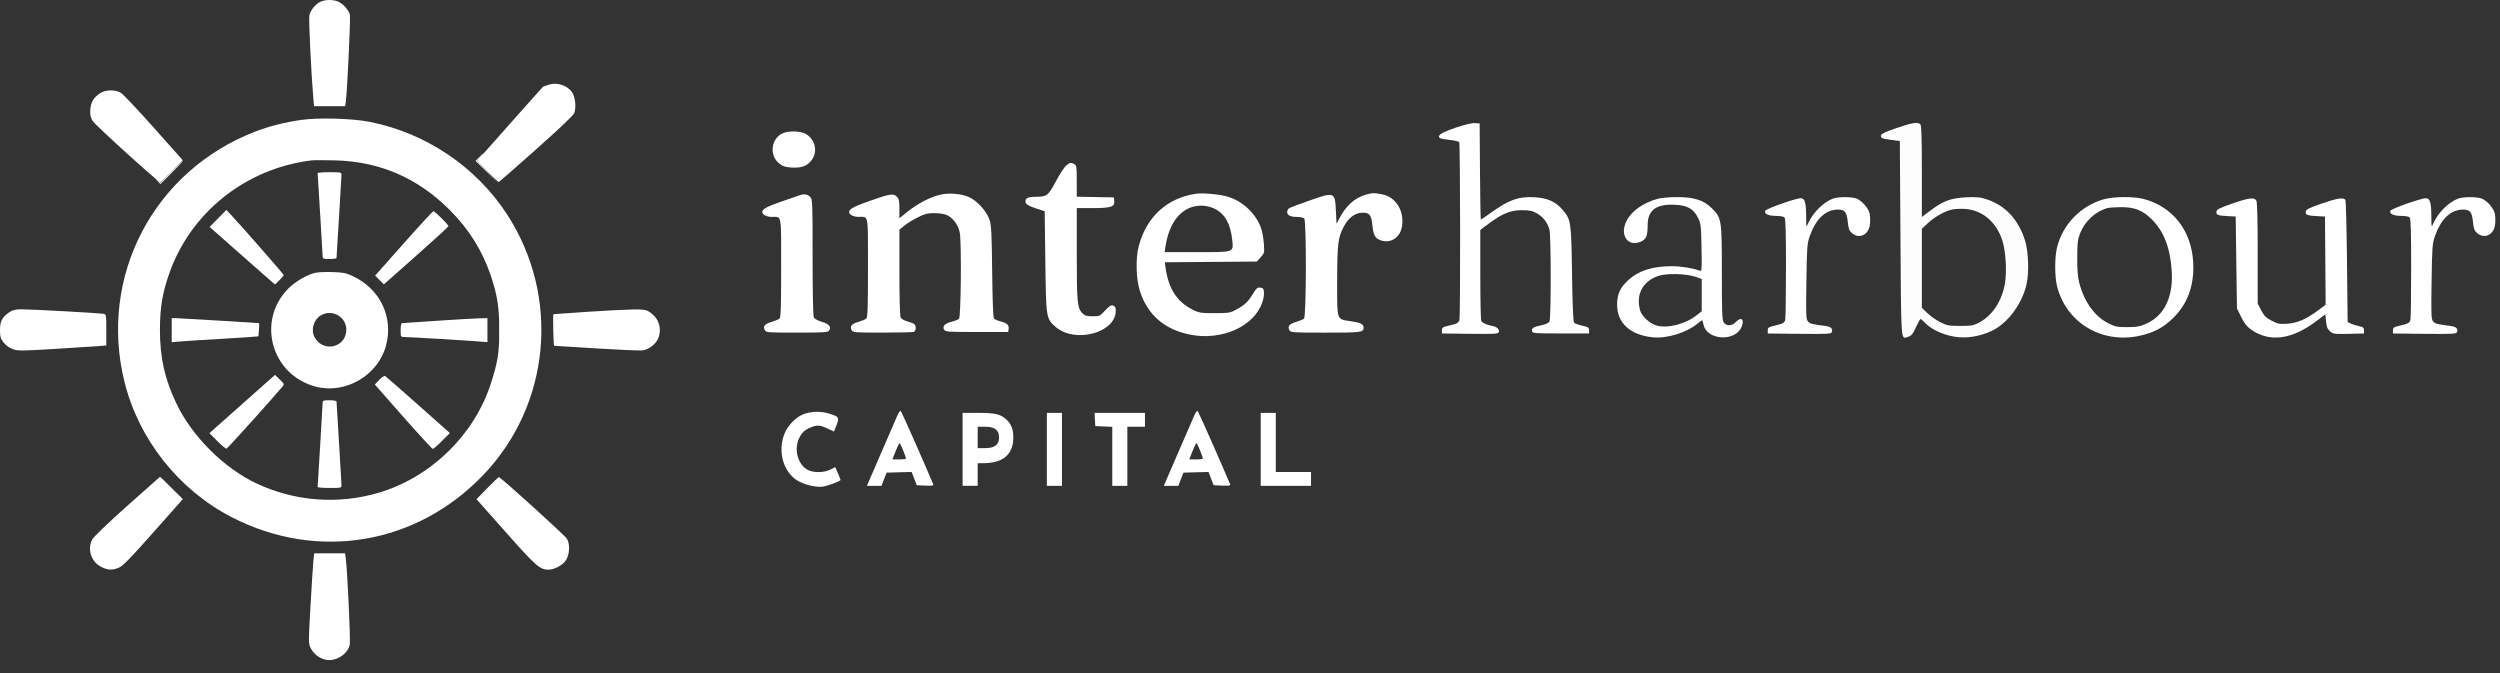 <svg width="156" height="42" viewBox="0 0 156 42" fill="none" xmlns="http://www.w3.org/2000/svg">
<rect x="0" y="0" width="156" height="42" fill="#333333" stroke="none"/>
<path fill-rule="evenodd" clip-rule="evenodd" d="M50.23 25.812C49.701 25.975 49.146 26.534 48.929 27.121C48.537 28.187 48.871 29.403 49.712 29.959C50.121 30.23 50.898 30.424 51.331 30.366C51.651 30.322 52.451 30.024 52.451 29.949C52.451 29.93 52.377 29.741 52.286 29.53L52.12 29.145L51.818 29.3C51.384 29.521 50.676 29.51 50.324 29.277C49.767 28.907 49.55 28.031 49.852 27.374C50.023 27.001 50.198 26.833 50.587 26.671C50.979 26.507 51.165 26.519 51.639 26.74L52.043 26.928L52.201 26.523C52.387 26.045 52.351 25.992 51.713 25.802C51.23 25.658 50.72 25.662 50.23 25.813" fill="white"/>
<path fill-rule="evenodd" clip-rule="evenodd" d="M65.324 28.041V30.317H65.795H66.266V28.041V25.764H65.795H65.324V28.041Z" fill="white"/>
<path fill-rule="evenodd" clip-rule="evenodd" d="M68.322 26.176L68.346 26.588L68.876 26.611L69.406 26.635V28.475V30.317H69.877H70.347V28.472V26.628H70.897H71.446V26.196V25.764H69.873H68.299L68.322 26.176Z" fill="white"/>
<path fill-rule="evenodd" clip-rule="evenodd" d="M78.668 28.041V30.317H80.238H81.808V29.885V29.453H80.709H79.61V27.609V25.764H79.139H78.668V28.041Z" fill="white"/>
<path fill-rule="evenodd" clip-rule="evenodd" d="M62.799 26.179C62.441 25.845 62.097 25.763 61.049 25.763H60.065V30.316H61.007V28.903L61.38 28.902C62.6 28.895 63.232 28.348 63.232 27.294C63.232 26.789 63.107 26.466 62.799 26.179ZM61.482 27.962H61.008V26.628H61.482C62.069 26.628 62.343 26.84 62.343 27.295C62.343 27.75 62.069 27.962 61.482 27.962Z" fill="white"/>
<path fill-rule="evenodd" clip-rule="evenodd" d="M58.236 30.223C57.726 29.006 56.267 25.706 56.215 25.654C56.174 25.611 56.085 25.723 55.996 25.928C55.915 26.119 55.502 27.07 55.079 28.041C54.657 29.013 54.264 29.922 54.204 30.062L54.097 30.318H55.002L55.162 29.905L55.321 29.493L56.104 29.471L56.886 29.449L57.046 29.864L57.205 30.278L57.742 30.302C58.159 30.32 58.269 30.302 58.236 30.223V30.223ZM56.108 28.668H55.683L55.886 28.158C55.997 27.878 56.108 27.648 56.134 27.648C56.18 27.648 56.533 28.504 56.533 28.613C56.533 28.643 56.342 28.668 56.108 28.668H56.108Z" fill="white"/>
<path fill-rule="evenodd" clip-rule="evenodd" d="M76.762 30.223C76.252 29.006 74.792 25.706 74.741 25.654C74.699 25.611 74.61 25.723 74.522 25.928C74.44 26.119 74.027 27.07 73.605 28.041C73.183 29.013 72.789 29.922 72.73 30.062L72.622 30.318H73.528L73.687 29.905L73.847 29.493L74.629 29.471L75.412 29.449L75.571 29.864L75.73 30.278L76.267 30.302C76.684 30.32 76.795 30.302 76.762 30.223V30.223ZM74.633 28.668H74.208L74.411 28.158C74.522 27.878 74.634 27.648 74.66 27.648C74.705 27.648 75.058 28.504 75.058 28.613C75.058 28.643 74.867 28.668 74.634 28.668H74.633Z" fill="white"/>
<path fill-rule="evenodd" clip-rule="evenodd" d="M48.855 8.309C48.104 8.637 47.983 9.714 48.64 10.215C48.87 10.39 49.021 10.436 49.443 10.457C50.06 10.488 50.415 10.338 50.686 9.933C51.047 9.392 50.833 8.636 50.234 8.335C49.908 8.171 49.203 8.158 48.855 8.309Z" fill="white"/>
<path fill-rule="evenodd" clip-rule="evenodd" d="M66.539 10.319C66.428 10.406 66.138 10.85 65.894 11.305C65.398 12.228 65.329 12.28 64.604 12.28C64.109 12.28 63.923 12.397 64.007 12.658C64.04 12.761 64.235 12.868 64.621 12.996L65.188 13.182L65.229 16.322C65.274 19.867 65.278 19.891 65.881 20.407C67.097 21.448 69.624 20.763 69.624 19.392C69.624 19.183 69.585 19.106 69.458 19.066C69.327 19.025 69.222 19.09 68.96 19.375C68.64 19.723 68.612 19.736 68.181 19.736C67.814 19.736 67.699 19.702 67.547 19.55C67.222 19.225 67.191 18.914 67.191 15.87V12.985H68.193C69.331 12.985 69.573 12.902 69.53 12.526L69.506 12.318L68.348 12.296L67.19 12.274V11.298C67.19 10.413 67.176 10.314 67.039 10.241C66.828 10.127 66.769 10.137 66.54 10.318" fill="white"/>
<path fill-rule="evenodd" clip-rule="evenodd" d="M58.607 12.164C58.005 12.315 57.221 12.732 56.612 13.225L56.123 13.62V13.028C56.123 12.529 56.097 12.409 55.958 12.269C55.743 12.054 55.546 12.087 54.214 12.556C53.289 12.882 52.984 13.049 52.984 13.229C52.984 13.391 53.261 13.534 53.572 13.534C54.212 13.534 54.162 13.265 54.162 16.711C54.162 19.227 54.142 19.81 54.054 19.883C53.995 19.933 53.769 20.025 53.552 20.09C53.13 20.215 53.014 20.361 53.145 20.604C53.221 20.747 53.329 20.755 55.06 20.755C56.07 20.755 56.952 20.734 57.02 20.708C57.168 20.651 57.185 20.337 57.046 20.223C56.992 20.179 56.798 20.103 56.615 20.054C56.433 20.005 56.247 19.898 56.203 19.816C56.154 19.723 56.123 18.657 56.123 16.999V14.331L56.418 14.087C56.579 13.952 56.955 13.72 57.252 13.571C57.7 13.346 57.879 13.299 58.294 13.299C58.571 13.299 58.911 13.347 59.05 13.405C59.448 13.572 59.786 14.014 59.887 14.5C60.007 15.073 59.966 19.77 59.842 19.894C59.793 19.943 59.584 20.025 59.377 20.078C58.948 20.188 58.784 20.366 58.918 20.58C58.996 20.704 59.183 20.717 60.958 20.717H62.911L62.937 20.536C62.973 20.285 62.845 20.16 62.449 20.061C62.262 20.014 62.072 19.93 62.026 19.875C61.972 19.81 61.932 18.78 61.911 16.949C61.886 14.557 61.86 14.062 61.747 13.716C61.571 13.181 60.963 12.512 60.454 12.293C59.939 12.072 59.181 12.018 58.606 12.164" fill="white"/>
<path fill-rule="evenodd" clip-rule="evenodd" d="M85.191 12.157C84.508 12.371 83.995 12.836 83.585 13.614L83.399 13.967L83.36 13.157C83.302 11.957 83.289 11.953 81.594 12.557C80.335 13.006 80.391 12.979 80.332 13.164C80.259 13.394 80.485 13.536 80.926 13.536C81.126 13.536 81.33 13.578 81.382 13.63C81.529 13.777 81.516 19.763 81.369 19.885C81.309 19.935 81.084 20.027 80.866 20.091C80.445 20.217 80.329 20.363 80.459 20.606C80.536 20.749 80.647 20.757 82.72 20.757C84.969 20.757 85.088 20.741 85.088 20.437C85.088 20.224 84.919 20.141 84.298 20.046C83.386 19.906 83.439 20.055 83.439 17.62C83.439 15.184 83.497 14.809 83.855 14.135C84.147 13.585 84.549 13.284 85.007 13.272C85.456 13.26 85.581 13.421 85.642 14.086C85.699 14.707 85.826 14.907 86.238 15.021C86.831 15.185 87.388 14.781 87.487 14.115C87.63 13.164 87.111 12.31 86.281 12.134C85.768 12.025 85.608 12.028 85.191 12.158" fill="white"/>
<path fill-rule="evenodd" clip-rule="evenodd" d="M49.921 12.177C49.856 12.2 49.344 12.376 48.783 12.569C47.871 12.881 47.566 13.047 47.566 13.23C47.566 13.392 47.843 13.535 48.154 13.535C48.794 13.535 48.744 13.266 48.744 16.712C48.744 19.228 48.724 19.811 48.636 19.884C48.577 19.934 48.351 20.026 48.134 20.091C47.712 20.216 47.596 20.362 47.727 20.605C47.803 20.748 47.912 20.756 49.718 20.756C51.292 20.756 51.645 20.736 51.724 20.642C51.904 20.425 51.742 20.215 51.289 20.084C51.049 20.015 50.829 19.897 50.785 19.814C50.736 19.723 50.706 18.305 50.706 16.052C50.706 12.541 50.702 12.432 50.549 12.279C50.397 12.126 50.165 12.089 49.921 12.177Z" fill="white"/>
<path fill-rule="evenodd" clip-rule="evenodd" d="M78.639 17.946C78.461 17.926 78.393 17.986 78.154 18.379C77.863 18.858 77.656 19.045 77.078 19.354C76.765 19.521 76.627 19.541 75.785 19.541C74.944 19.541 74.814 19.526 74.412 19.319C73.431 18.817 72.915 18.012 72.73 16.697L72.684 16.366L75.556 16.344L78.428 16.321L78.667 16.054C78.901 15.793 78.905 15.77 78.864 15.19C78.84 14.863 78.764 14.436 78.694 14.241C78.37 13.333 77.562 12.567 76.626 12.277C76.123 12.122 75.055 12.025 74.609 12.093C72.813 12.369 71.547 13.529 71.063 15.34C70.853 16.126 70.885 17.411 71.133 18.174C71.612 19.648 72.662 20.559 74.252 20.879C76.235 21.278 78.26 20.372 78.773 18.856C78.842 18.653 78.886 18.37 78.872 18.228C78.852 18.015 78.811 17.966 78.64 17.945L78.639 17.946ZM72.722 15.4C72.922 14.105 73.484 13.237 74.313 12.941C74.792 12.77 75.348 12.803 75.8 13.029C76.437 13.347 76.788 13.969 76.89 14.966C76.972 15.762 77.051 15.734 74.674 15.734H72.671L72.722 15.401V15.4Z" fill="white"/>
<path fill-rule="evenodd" clip-rule="evenodd" d="M90.789 7.984C89.93 8.278 89.673 8.448 89.838 8.612C89.872 8.646 90.147 8.699 90.449 8.729C90.751 8.759 91.024 8.823 91.055 8.87C91.123 8.971 91.135 19.708 91.067 19.96C91.016 20.153 90.926 20.201 90.37 20.329C90.029 20.409 89.977 20.445 89.977 20.614V20.809L91.725 20.83C93.236 20.848 93.479 20.835 93.519 20.731C93.588 20.552 93.412 20.388 93.088 20.33C92.764 20.271 92.515 20.159 92.43 20.032C92.399 19.985 92.372 18.686 92.371 17.146L92.37 14.347L92.908 13.948C93.753 13.321 94.258 13.117 94.96 13.116C95.443 13.116 95.611 13.15 95.899 13.311C96.285 13.528 96.564 13.887 96.685 14.322C96.79 14.7 96.791 19.865 96.687 20.061C96.638 20.153 96.454 20.239 96.196 20.293C95.681 20.401 95.564 20.473 95.6 20.66C95.627 20.799 95.729 20.807 97.394 20.807H99.159V20.613C99.159 20.442 99.109 20.407 98.738 20.325C98.506 20.273 98.276 20.191 98.228 20.142C98.166 20.081 98.126 19.138 98.095 17.095C98.046 13.799 98.032 13.706 97.498 13.082C97.065 12.576 96.545 12.348 95.734 12.307C94.745 12.257 94.169 12.463 93.052 13.264C92.714 13.506 92.424 13.704 92.405 13.704C92.386 13.704 92.362 12.354 92.351 10.702L92.33 7.7L92.016 7.684C91.821 7.674 91.357 7.787 90.787 7.982" fill="white"/>
<path fill-rule="evenodd" clip-rule="evenodd" d="M114.389 12.389C113.79 12.602 113.115 13.275 112.822 13.952C112.71 14.209 112.707 14.197 112.704 13.495C112.7 12.641 112.621 12.373 112.37 12.369C112.071 12.364 110.196 13.026 110.148 13.153C110.075 13.343 110.345 13.471 110.817 13.471C111.06 13.471 111.3 13.513 111.352 13.565C111.422 13.635 111.446 14.444 111.445 16.724C111.445 18.41 111.423 19.866 111.398 19.96C111.346 20.154 111.257 20.201 110.7 20.33C110.36 20.41 110.308 20.446 110.308 20.615V20.81L112.281 20.831C113.985 20.849 114.261 20.836 114.3 20.733C114.386 20.507 114.262 20.387 113.893 20.339C113.051 20.23 112.946 20.203 112.819 20.062C112.698 19.929 112.688 19.695 112.719 17.576C112.75 15.412 112.766 15.199 112.927 14.74C113.306 13.656 113.918 13.078 114.687 13.078C115.117 13.078 115.236 13.224 115.299 13.83C115.345 14.276 115.39 14.397 115.564 14.547C116.019 14.938 116.611 14.65 116.684 14.003C116.707 13.802 116.701 13.511 116.672 13.356C116.608 13.015 116.211 12.544 115.865 12.399C115.568 12.274 114.727 12.269 114.389 12.39" fill="white"/>
<path fill-rule="evenodd" clip-rule="evenodd" d="M153.4 12.389C152.802 12.602 152.127 13.275 151.834 13.952C151.722 14.209 151.719 14.197 151.716 13.495C151.712 12.641 151.633 12.373 151.381 12.369C151.083 12.364 149.208 13.026 149.159 13.153C149.086 13.343 149.356 13.471 149.829 13.471C150.071 13.471 150.312 13.513 150.363 13.565C150.433 13.635 150.458 14.444 150.457 16.724C150.457 18.41 150.435 19.866 150.41 19.96C150.358 20.154 150.268 20.201 149.712 20.33C149.371 20.41 149.319 20.446 149.319 20.615V20.81L151.293 20.831C152.997 20.849 153.272 20.836 153.312 20.733C153.398 20.507 153.274 20.387 152.904 20.339C152.063 20.23 151.958 20.203 151.83 20.062C151.71 19.929 151.7 19.695 151.731 17.576C151.762 15.412 151.778 15.199 151.939 14.74C152.318 13.656 152.93 13.078 153.699 13.078C154.129 13.078 154.248 13.224 154.311 13.83C154.357 14.276 154.402 14.397 154.575 14.547C155.031 14.938 155.622 14.65 155.695 14.003C155.718 13.802 155.713 13.511 155.684 13.356C155.619 13.015 155.223 12.544 154.877 12.399C154.579 12.274 153.739 12.269 153.401 12.39" fill="white"/>
<path fill-rule="evenodd" clip-rule="evenodd" d="M139.272 12.71C138.481 12.985 138.326 13.066 138.305 13.212C138.277 13.412 138.401 13.457 139.075 13.489L139.507 13.51L139.546 16.377L139.586 19.244L139.849 19.78C140.043 20.174 140.206 20.381 140.463 20.562C141.616 21.377 143.006 21.198 144.54 20.038L145.099 19.615L145.144 20.055C145.179 20.401 145.233 20.534 145.397 20.675C145.591 20.843 145.661 20.852 146.558 20.832L147.513 20.81V20.613C147.513 20.448 147.464 20.407 147.199 20.352C147.026 20.316 146.797 20.244 146.689 20.192L146.492 20.097L146.453 16.332C146.431 14.262 146.386 12.524 146.35 12.47C146.242 12.303 145.823 12.369 144.844 12.711C144.054 12.986 143.898 13.067 143.878 13.213C143.849 13.413 143.973 13.458 144.648 13.49L145.079 13.511L145.1 16.263L145.12 19.016L144.668 19.352C143.906 19.918 143.347 20.162 142.725 20.201C142.234 20.232 142.13 20.212 141.746 20.01C141.397 19.826 141.276 19.706 141.098 19.365L140.88 18.947V15.811C140.88 13.799 140.851 12.62 140.798 12.523C140.677 12.296 140.34 12.337 139.271 12.71" fill="white"/>
<path fill-rule="evenodd" clip-rule="evenodd" d="M136.855 16.37C136.753 14.393 135.573 12.885 133.761 12.416C133.123 12.25 131.881 12.262 131.265 12.438C129.844 12.847 128.734 13.982 128.367 15.404C128.206 16.029 128.205 17.267 128.366 17.887C128.946 20.123 131.106 21.438 133.431 20.97C134.355 20.784 135.006 20.444 135.622 19.828C136.525 18.925 136.929 17.793 136.855 16.37ZM133.955 20.185C133.536 20.375 133.36 20.409 132.757 20.412C132.135 20.416 131.997 20.39 131.597 20.194C130.734 19.77 130.083 18.888 129.758 17.703C129.656 17.332 129.62 16.909 129.621 16.099C129.622 15.145 129.645 14.942 129.799 14.557C130.096 13.813 130.73 13.217 131.462 12.993C131.571 12.96 131.949 12.931 132.303 12.927C133.194 12.917 133.695 13.113 134.277 13.694C135.027 14.445 135.417 15.452 135.514 16.884C135.624 18.504 135.067 19.68 133.955 20.184V20.185Z" fill="white"/>
<path opacity="0.99" fill-rule="evenodd" clip-rule="evenodd" d="M126.371 15.04C125.967 13.723 125.156 12.838 123.999 12.447C123.575 12.304 123.37 12.283 122.71 12.312C121.748 12.355 121.268 12.529 120.482 13.12L119.923 13.541V10.696C119.923 8.587 119.899 7.826 119.829 7.756C119.67 7.598 119.298 7.658 118.314 8.001C117.534 8.273 117.372 8.357 117.372 8.486C117.372 8.616 117.451 8.654 117.961 8.722L118.549 8.802L118.589 14.867C118.631 21.4 118.614 21.155 119.02 21.033C119.276 20.956 119.363 20.853 119.581 20.367C119.695 20.113 119.812 19.905 119.84 19.905C119.868 19.905 120.009 20.026 120.153 20.174C120.537 20.57 121.298 20.915 122.017 21.018C122.752 21.125 123.546 20.994 124.289 20.644C125.26 20.187 126.153 19.005 126.447 17.785C126.62 17.066 126.583 15.729 126.371 15.038V15.04ZM125.108 17.685C124.922 18.787 124.327 19.688 123.495 20.129C123.145 20.314 123.015 20.337 122.317 20.337C121.601 20.337 121.491 20.317 121.069 20.103C120.814 19.974 120.452 19.719 120.265 19.537L119.923 19.205V14.276L120.305 13.919C120.714 13.537 121.308 13.2 121.787 13.079C121.949 13.038 122.32 13.018 122.612 13.036C123.696 13.102 124.583 13.856 124.952 15.027C125.162 15.694 125.234 16.931 125.108 17.685Z" fill="white"/>
<path fill-rule="evenodd" clip-rule="evenodd" d="M108.306 20.102C108.071 20.352 107.732 20.362 107.565 20.125C107.46 19.974 107.443 19.547 107.443 17.038C107.443 13.678 107.432 13.609 106.812 12.989C106.304 12.482 105.688 12.29 104.589 12.299C104.151 12.303 103.634 12.35 103.439 12.405C102.512 12.662 101.786 13.184 101.481 13.815C101.062 14.681 101.579 15.419 102.372 15.088C102.716 14.944 102.812 14.724 102.812 14.073C102.812 13.123 103.326 12.726 104.494 12.776C105.296 12.81 105.677 13.025 105.961 13.602C106.133 13.952 106.15 14.092 106.175 15.463C106.201 16.879 106.195 16.944 106.057 16.89C105.649 16.733 104.902 16.612 104.334 16.611C103.122 16.609 102.253 16.885 101.604 17.479C101.092 17.948 100.906 18.358 100.907 19.018C100.91 20.161 101.734 20.91 103.142 21.049C104.022 21.136 105.257 20.754 105.932 20.186C106.064 20.076 106.189 19.985 106.21 19.985C106.231 19.985 106.272 20.103 106.298 20.246C106.483 21.229 108.276 21.35 108.67 20.406C108.874 19.92 108.653 19.735 108.308 20.103L108.306 20.102ZM106.187 18.416V19.422L105.88 19.665C105.158 20.238 104.004 20.523 103.325 20.299C102.912 20.163 102.439 19.715 102.343 19.369C102.069 18.383 102.493 17.569 103.459 17.223C103.972 17.04 105.233 17.069 105.814 17.276L106.187 17.409V18.416Z" fill="white"/>
<path fill-rule="evenodd" clip-rule="evenodd" d="M20.011 0.103C19.688 0.243 19.365 0.643 19.303 0.981C19.257 1.224 19.424 4.681 19.551 6.115L19.595 6.625H21.539L21.578 6.35C21.665 5.749 21.883 1.115 21.834 0.92C21.76 0.625 21.403 0.225 21.101 0.1C20.78 -0.035 20.324 -0.033 20.011 0.103Z" fill="white"/>
<path fill-rule="evenodd" clip-rule="evenodd" d="M34.223 5.292C34.05 5.355 33.901 5.407 33.891 5.407C33.881 5.407 33.02 6.371 31.977 7.548C30.933 8.725 30.007 9.768 29.919 9.866L29.757 10.045L30.419 10.71C30.783 11.076 31.104 11.367 31.131 11.356C31.16 11.345 32.206 10.427 33.457 9.316C34.88 8.053 35.769 7.208 35.831 7.059C35.97 6.721 35.897 6.036 35.69 5.745C35.383 5.313 34.725 5.11 34.222 5.293" fill="white"/>
<path fill-rule="evenodd" clip-rule="evenodd" d="M6.239 5.82C5.834 6.097 5.668 6.375 5.635 6.838C5.611 7.167 5.643 7.315 5.785 7.55C5.94 7.807 9.874 11.374 10.002 11.374C10.028 11.374 10.355 11.064 10.728 10.687L11.406 10L9.601 7.974C8.609 6.86 7.685 5.88 7.548 5.796C7.193 5.579 6.575 5.591 6.239 5.82" fill="white"/>
<path fill-rule="evenodd" clip-rule="evenodd" d="M19.82 10.805C19.82 10.837 19.891 11.976 19.976 13.336C20.061 14.697 20.131 15.888 20.132 15.985C20.134 16.147 20.17 16.162 20.565 16.162C20.803 16.162 20.998 16.135 20.998 16.103C20.998 16.071 21.068 14.932 21.153 13.572C21.238 12.211 21.309 11.02 21.309 10.922C21.311 10.751 21.287 10.746 20.565 10.746C20.155 10.746 19.82 10.773 19.82 10.805Z" fill="white"/>
<path fill-rule="evenodd" clip-rule="evenodd" d="M13.603 13.63L13.08 14.16L14.768 15.652C15.697 16.472 16.615 17.28 16.808 17.448L17.161 17.752L17.43 17.491C17.579 17.347 17.7 17.2 17.7 17.163C17.7 17.105 14.95 13.966 14.331 13.316L14.125 13.1L13.602 13.63" fill="white"/>
<path fill-rule="evenodd" clip-rule="evenodd" d="M25.19 15.189L23.408 17.198L23.681 17.471L23.954 17.744L25.969 15.96C27.076 14.979 27.983 14.147 27.983 14.112C27.983 14.023 27.134 13.18 27.044 13.18C27.005 13.18 26.17 14.084 25.191 15.189" fill="white"/>
<path fill-rule="evenodd" clip-rule="evenodd" d="M0.588 19.478C0.133 19.788 0 20.04 0 20.589C0 21.003 0.034 21.124 0.214 21.361C0.342 21.529 0.569 21.697 0.777 21.775C1.103 21.899 1.263 21.9 3.271 21.781C4.451 21.711 5.69 21.633 6.024 21.606L6.633 21.558V20.588C6.633 19.645 6.628 19.618 6.456 19.583C6.214 19.535 1.92 19.298 1.327 19.3C0.961 19.302 0.787 19.343 0.588 19.478Z" fill="white"/>
<path fill-rule="evenodd" clip-rule="evenodd" d="M36.578 19.461C35.455 19.536 34.535 19.602 34.532 19.606C34.491 19.674 34.536 21.578 34.579 21.578C34.611 21.578 35.798 21.651 37.217 21.741C38.636 21.83 39.93 21.886 40.094 21.865C40.468 21.818 40.918 21.48 41.061 21.138C41.322 20.513 41.123 19.867 40.548 19.48C40.31 19.32 40.198 19.302 39.451 19.313C38.993 19.32 37.7 19.386 36.578 19.461Z" fill="white"/>
<path fill-rule="evenodd" clip-rule="evenodd" d="M31.152 20.597C31.152 21.072 31.166 21.256 31.181 21.006C31.197 20.756 31.197 20.368 31.181 20.142C31.166 19.917 31.153 20.122 31.153 20.597" fill="white"/>
<path fill-rule="evenodd" clip-rule="evenodd" d="M10.715 20.603V21.355L11.205 21.31C11.476 21.285 12.685 21.208 13.894 21.139C15.103 21.07 16.104 21.001 16.119 20.987C16.138 20.969 16.189 20.175 16.172 20.165C16.153 20.154 11.147 19.853 10.97 19.852H10.715V20.603Z" fill="white"/>
<path fill-rule="evenodd" clip-rule="evenodd" d="M27.316 20.013C26.15 20.09 25.152 20.156 25.098 20.16C25.032 20.164 25 20.308 25 20.598C25 21.022 25.003 21.029 25.23 21.029C25.499 21.029 29.017 21.239 29.847 21.305L30.416 21.35V19.852L29.925 19.862C29.655 19.868 28.481 19.936 27.316 20.013Z" fill="white"/>
<path fill-rule="evenodd" clip-rule="evenodd" d="M15.114 25.211L13.067 27.028L13.559 27.523C13.829 27.796 14.088 28.009 14.135 27.997C14.2 27.981 16.898 24.989 17.622 24.129C17.749 23.979 17.742 23.959 17.458 23.683L17.161 23.393L15.114 25.21" fill="white"/>
<path fill-rule="evenodd" clip-rule="evenodd" d="M23.665 23.705L23.389 23.993L25.156 26C26.129 27.103 26.961 28.008 27.005 28.011C27.05 28.013 27.307 27.792 27.578 27.518L28.07 27.021L26.09 25.262C25.002 24.294 24.072 23.483 24.026 23.459C23.98 23.436 23.817 23.547 23.665 23.705Z" fill="white"/>
<path fill-rule="evenodd" clip-rule="evenodd" d="M20.132 25.142C20.132 25.233 20.061 26.438 19.977 27.819C19.892 29.201 19.821 30.358 19.821 30.39C19.821 30.422 20.156 30.449 20.565 30.449C21.287 30.449 21.311 30.443 21.31 30.272C21.31 30.175 21.24 28.982 21.155 27.623C21.07 26.263 21 25.111 20.999 25.063C20.998 25.011 20.828 24.976 20.565 24.976C20.179 24.976 20.134 24.993 20.132 25.142Z" fill="white"/>
<path fill-rule="evenodd" clip-rule="evenodd" d="M7.928 31.576C6.712 32.662 5.832 33.508 5.75 33.67C5.437 34.289 5.693 35.059 6.316 35.373C6.73 35.582 6.989 35.595 7.413 35.425C7.659 35.326 8.113 34.862 9.566 33.224L11.408 31.146L10.705 30.445C10.319 30.059 9.995 29.745 9.986 29.749C9.976 29.752 9.05 30.574 7.927 31.577" fill="white"/>
<path fill-rule="evenodd" clip-rule="evenodd" d="M30.409 30.457L29.734 31.15L31.565 33.213C33.442 35.329 33.69 35.546 34.224 35.547C34.578 35.547 35.08 35.287 35.288 34.996C35.547 34.632 35.587 33.956 35.37 33.611C35.232 33.391 31.263 29.795 31.134 29.773C31.107 29.768 30.782 30.076 30.41 30.457" fill="white"/>
<path fill-rule="evenodd" clip-rule="evenodd" d="M19.557 34.981C19.531 35.229 19.45 36.496 19.376 37.797C19.244 40.14 19.244 40.163 19.4 40.465C19.583 40.819 19.956 41.097 20.345 41.17C20.972 41.288 21.715 40.809 21.826 40.214C21.88 39.931 21.672 35.502 21.574 34.823L21.532 34.529H19.603L19.557 34.98" fill="white"/>
<path fill-rule="evenodd" clip-rule="evenodd" d="M31.638 13.375C29.708 10.405 26.573 8.295 23.062 7.603C21.961 7.386 19.874 7.328 18.782 7.485C17.773 7.63 16.797 7.877 15.952 8.201C9.583 10.644 6.127 17.26 7.775 23.857C8.67 27.44 11.172 30.585 14.477 32.282C19.82 35.026 25.977 33.993 30.142 29.653C34.362 25.258 34.982 18.519 31.639 13.375H31.638ZM30.603 24.011C29.543 27.201 26.846 29.8 23.613 30.752C21.089 31.495 18.382 31.286 16.004 30.165C13.973 29.208 12.001 27.246 11.021 25.208C10.281 23.671 9.976 22.305 9.98 20.558C9.983 19.191 10.138 18.263 10.566 17.05C11.91 13.241 15.342 10.514 19.427 10.009C19.577 9.991 20.231 9.989 20.879 10.005C23.695 10.075 26.048 11.09 28.061 13.101C29.273 14.313 30.108 15.652 30.638 17.235C31.035 18.422 31.154 19.194 31.156 20.598C31.157 22.012 31.053 22.658 30.602 24.012L30.603 24.011Z" fill="white"/>
<path fill-rule="evenodd" clip-rule="evenodd" d="M21.978 17.212C21.587 17.033 21.385 16.996 20.724 16.976C20.291 16.963 19.8 16.988 19.633 17.03C19.144 17.153 18.435 17.569 18.021 17.977C15.981 19.985 16.917 23.401 19.706 24.128C21.57 24.613 23.607 23.413 24.094 21.543C24.559 19.759 23.699 18 21.979 17.212H21.978ZM21.604 20.695C21.485 21.744 20.111 21.974 19.622 21.026C19.389 20.577 19.57 19.954 20.009 19.686C20.757 19.23 21.701 19.827 21.604 20.695Z" fill="white"/>
<path fill-rule="evenodd" clip-rule="evenodd" d="M29.904 9.806L29.677 10.044L30.419 10.768L31.162 11.492L30.459 10.767L29.757 10.043L29.984 9.805C30.108 9.675 30.193 9.568 30.172 9.568C30.151 9.568 30.03 9.675 29.905 9.806" fill="#FBFBFB"/>
<path fill-rule="evenodd" clip-rule="evenodd" d="M10.698 10.722L10.015 11.405L9.835 11.255L9.654 11.105L9.832 11.298L10.009 11.49L10.734 10.765C11.132 10.367 11.441 10.041 11.419 10.041C11.397 10.041 11.073 10.348 10.697 10.724" fill="#FBFBFB"/>
</svg>
